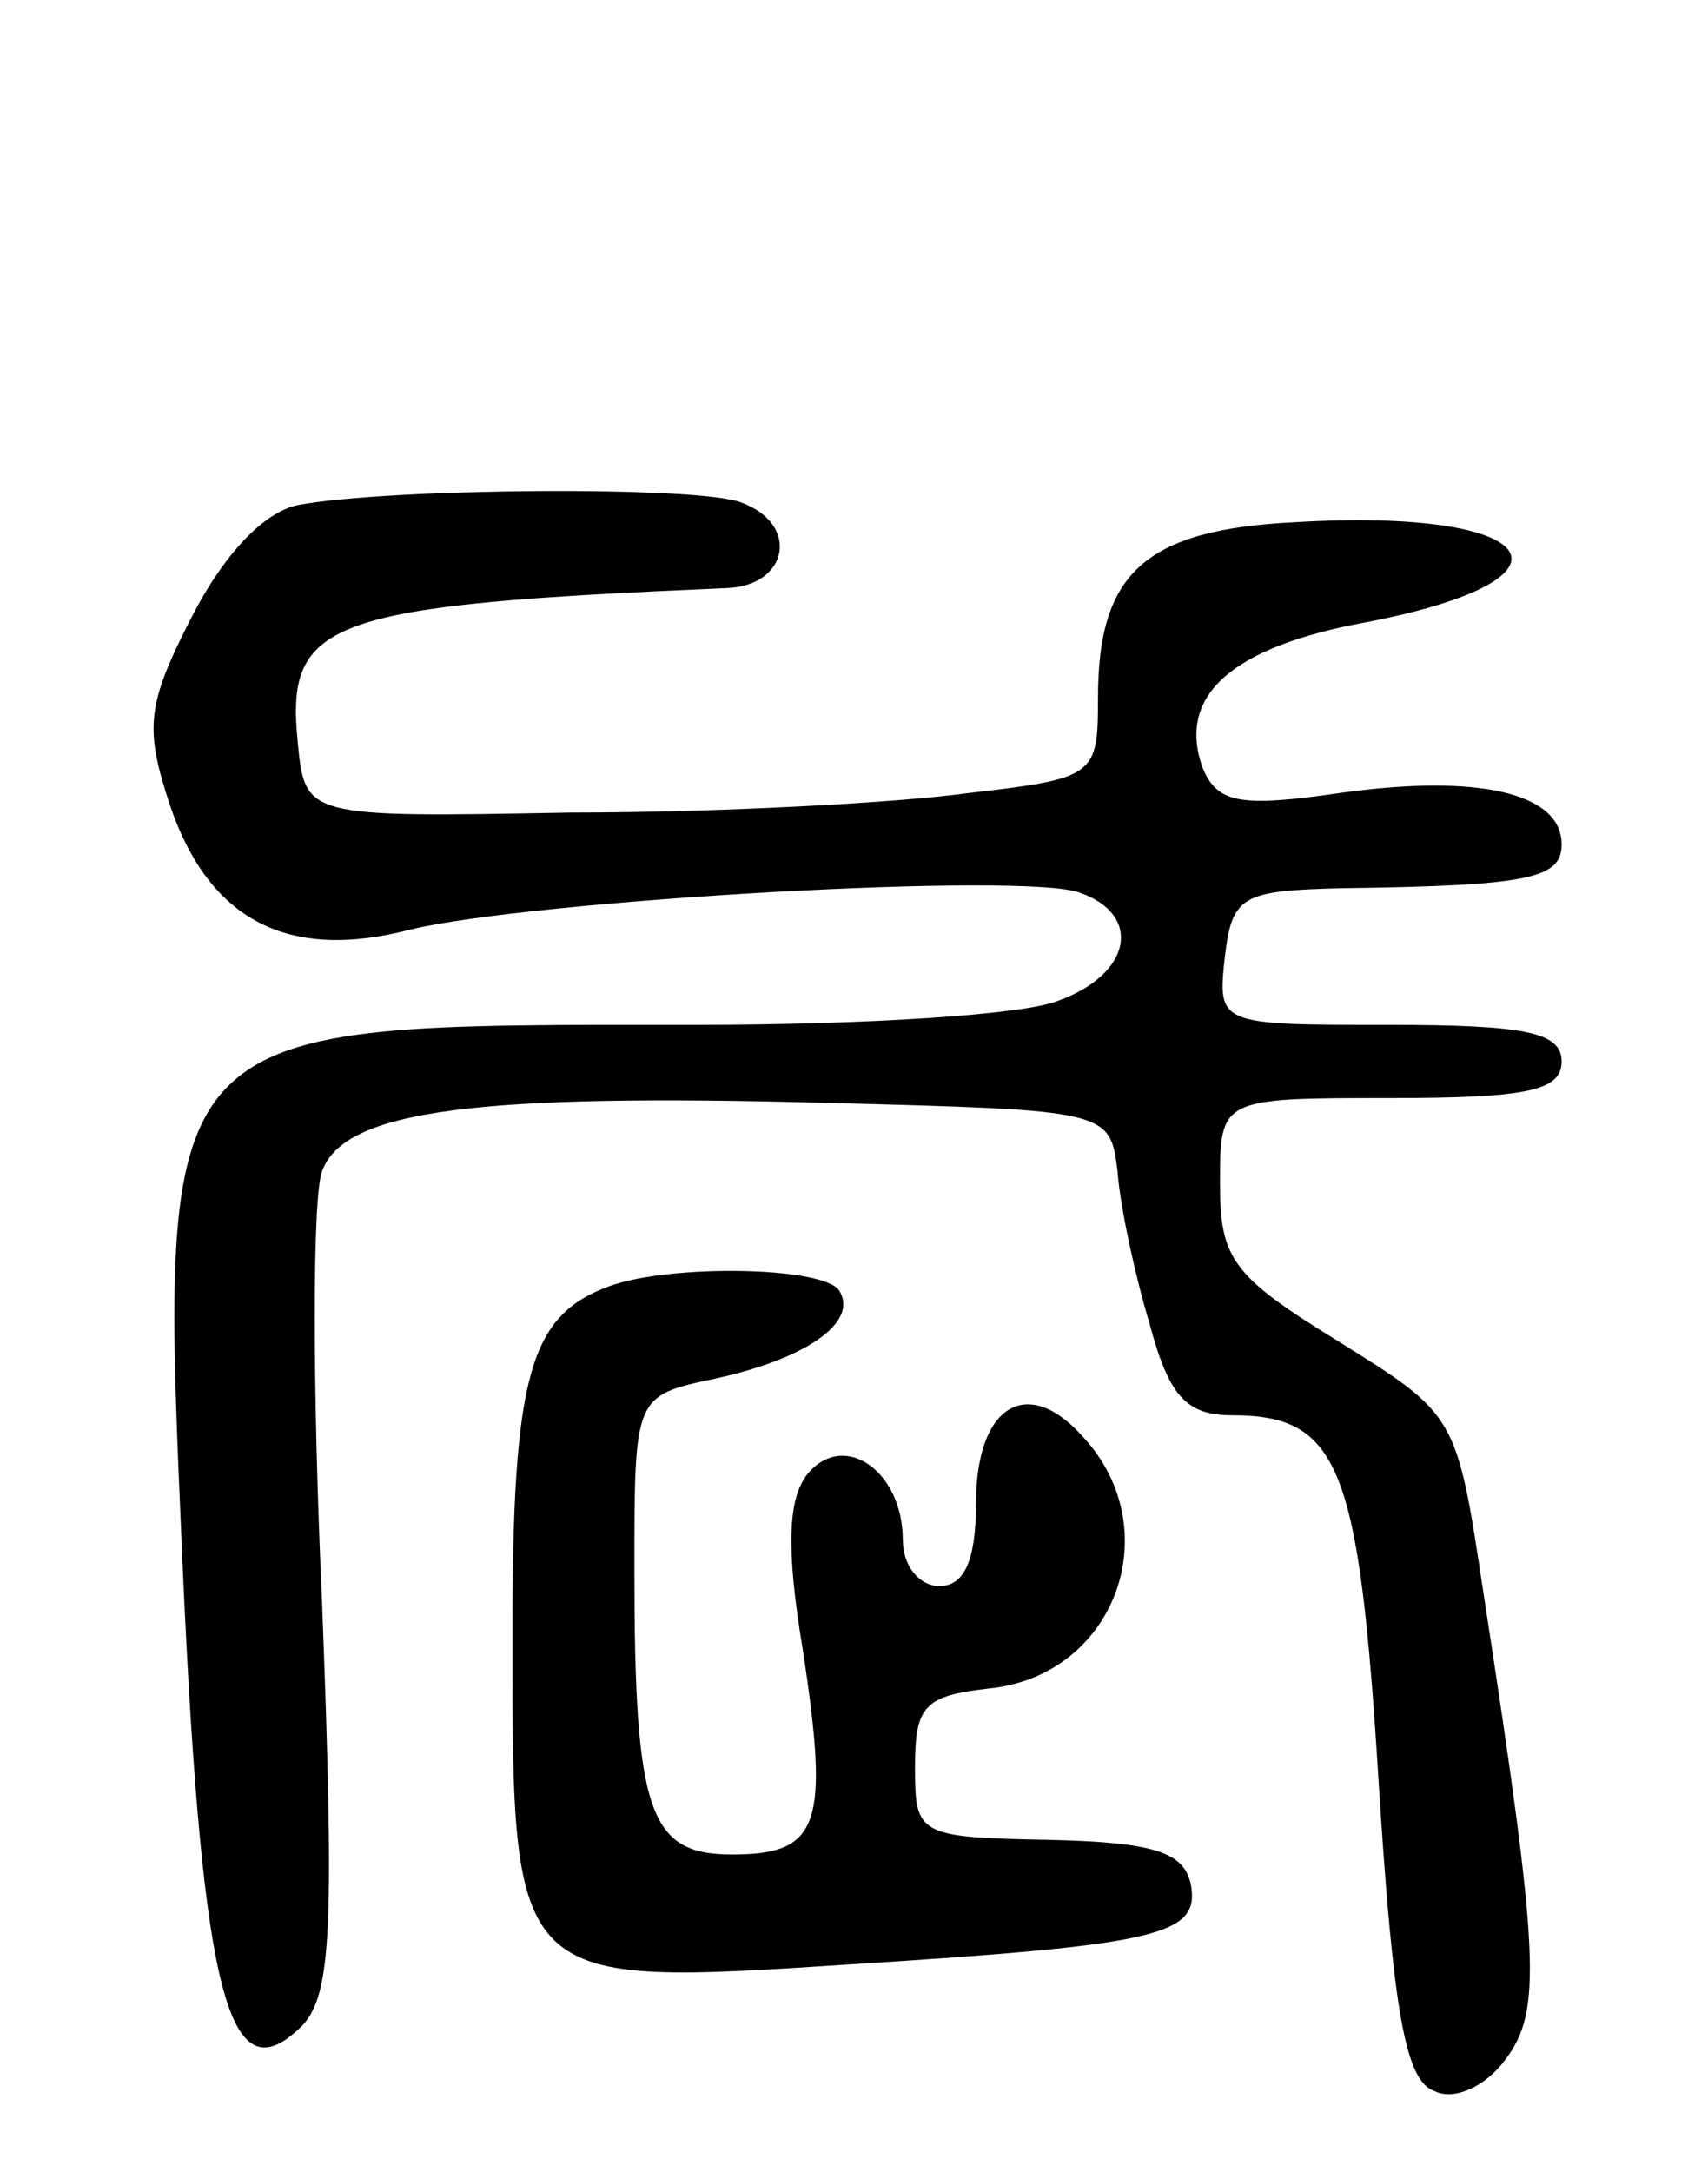 <svg version="1.0" xmlns="http://www.w3.org/2000/svg"
 width="70pt" height="89pt" viewBox="0 0 70 89"
 preserveAspectRatio="xMidYMid meet">
<g transform="translate(0,89) scale(0.1,-0.1)"
fill="#000000" stroke="none">
<path d="M122 683 c-14 -3 -30 -20 -43 -45 -19 -37 -20 -46 -9 -79 16 -46 48
-63 98 -50 49 12 254 24 275 15 25 -9 21 -33 -9 -44 -14 -6 -81 -10 -148 -10
-225 0 -221 5 -211 -225 8 -175 19 -215 49 -185 12 13 13 41 8 173 -4 87 -4
167 0 177 9 25 63 32 208 28 114 -3 115 -3 118 -28 1 -14 7 -42 13 -62 8 -30
15 -38 34 -38 44 0 52 -21 60 -150 6 -95 11 -123 23 -127 8 -4 21 2 29 13 15
20 14 42 -9 191 -11 73 -11 73 -59 103 -44 27 -49 34 -49 65 0 35 0 35 70 35
56 0 70 3 70 15 0 12 -15 15 -71 15 -70 0 -70 0 -67 28 3 25 7 27 48 28 77 1
90 4 90 18 0 21 -34 29 -91 21 -41 -6 -50 -4 -56 10 -11 30 12 50 67 60 93 18
72 47 -29 41 -62 -3 -81 -21 -81 -72 0 -32 -1 -33 -53 -39 -29 -4 -102 -8
-163 -8 -109 -2 -109 -2 -112 29 -5 50 12 56 176 63 25 1 30 26 6 35 -17 7
-145 6 -182 -1z"/>
<path d="M250 363 c-33 -12 -40 -36 -40 -144 0 -144 0 -143 139 -134 127 8
143 12 139 33 -3 13 -15 17 -58 18 -54 1 -55 2 -55 30 0 25 4 29 30 32 52 5
74 65 39 103 -23 26 -44 13 -44 -27 0 -24 -5 -34 -15 -34 -8 0 -15 8 -15 19 0
28 -24 45 -39 27 -8 -10 -9 -30 -2 -72 11 -72 7 -84 -29 -84 -34 0 -40 17 -40
117 0 71 0 71 33 78 37 8 59 23 51 36 -6 10 -69 11 -94 2z"/>
</g>
</svg>
